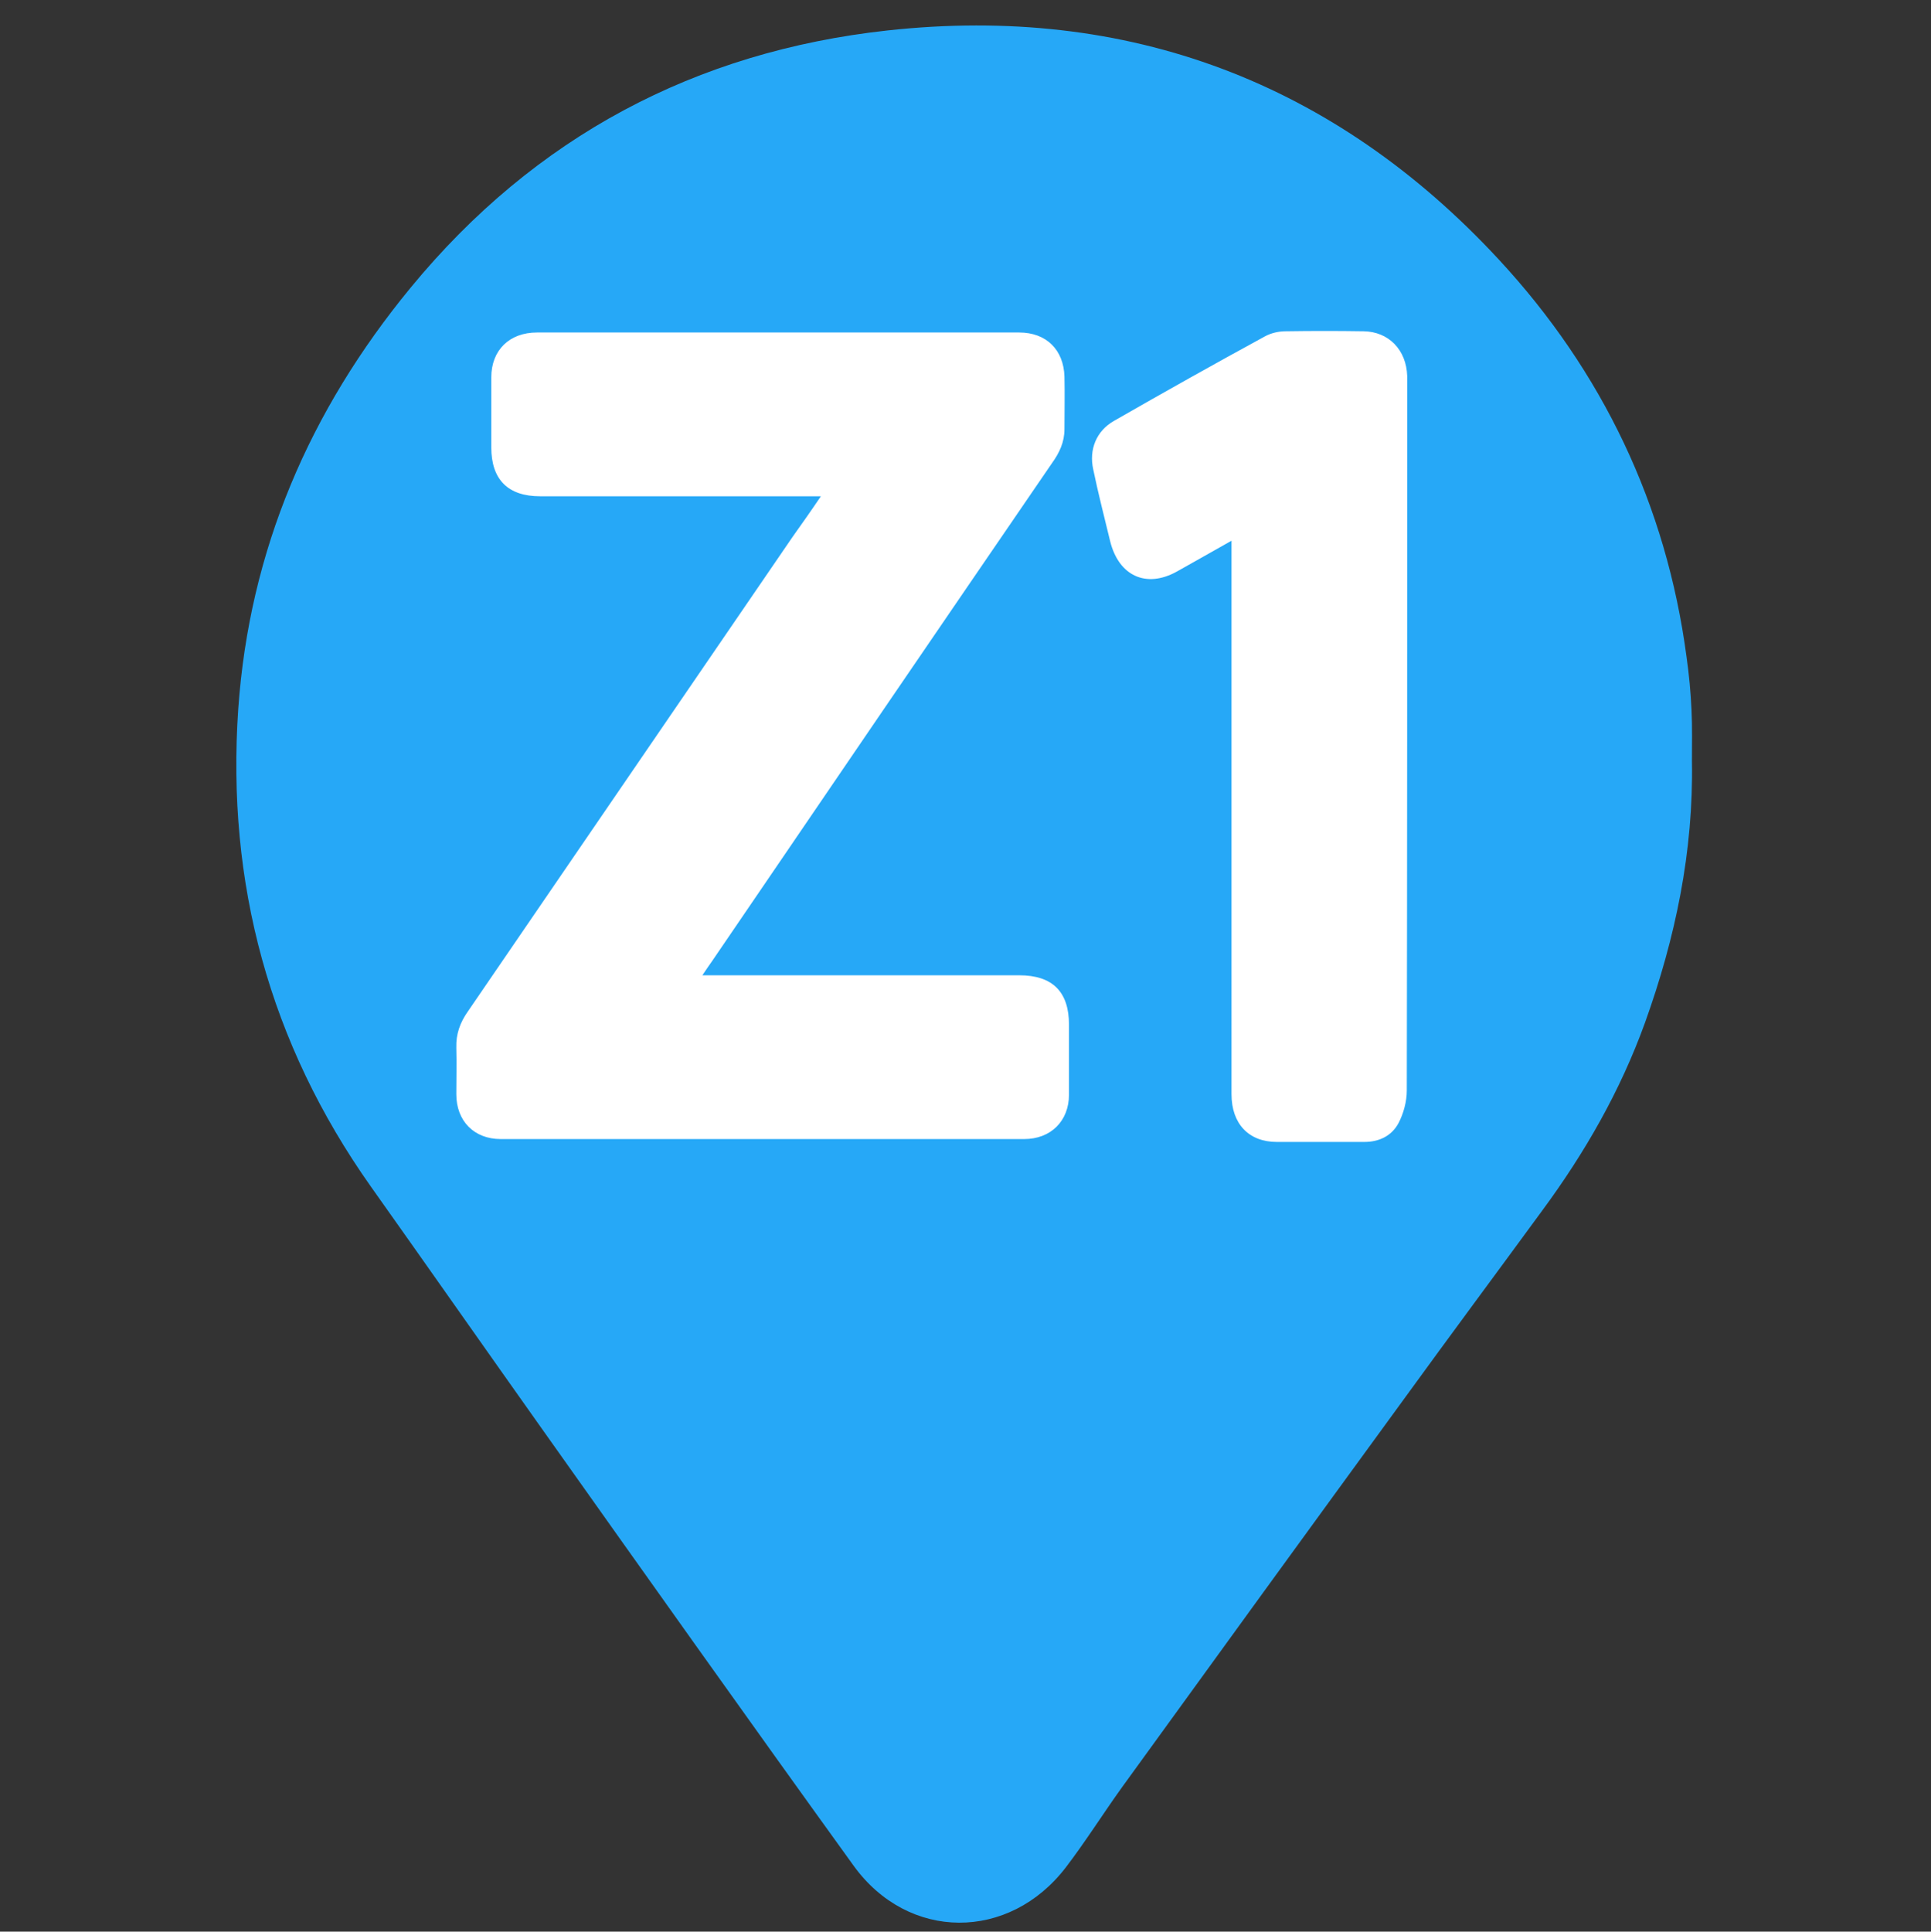 <svg xmlns="http://www.w3.org/2000/svg" xml:space="preserve" viewBox="0 0 469.3 469.4"><rect x="0" y="0" width="469.3" height="469.4" fill="#333333" stroke="none"/><style>.st0{display:none}.st1{display:inline;fill:#26a8f7}.st2,.st3,.st4{display:inline;fill:#e8aa60}.st3,.st4{fill:#fff}.st4{fill:#4444ea}.st5{fill:#26a8f7}.st6{fill:#fff}.st7{display:none;fill:#fbfbfb}.st8{display:inline;fill:#9daad1}.st10,.st11,.st9{display:inline;fill:#ffaff4}.st10,.st11{fill:#d7a570}.st11{fill:#fbfbfb}.st13,.st14,.st15{display:inline;fill:#c250fe}.st14,.st15{fill:#bfde76}.st15{fill:#ff9e7b}.st16,.st17,.st18{display:inline;fill:#01c78a}.st17,.st18{fill:#86f1fb}.st18{fill:#ea3838}</style><g id="Capa_30"><path d="M411.2 184.9c.4 22-4 43-11.4 63.6-6 16.6-14.6 31.6-25 45.7-11.2 15.3-22.5 30.5-33.6 45.8-22.9 31.4-45.7 62.8-68.5 94.3-4.6 6.4-8.8 13.1-13.6 19.4-13.8 18.1-38.4 18.1-51.7-.4-25.4-35.2-50.6-70.7-75.7-106.1-13.9-19.6-27.7-39.3-41.6-58.9-24.6-34.8-35.1-73.7-32.2-116 2.7-38.6 17.3-72.5 41.9-102.4C130 33.2 169.1 12.5 215.7 7.4 274.1 1 324.4 20 364.3 63.1c25.1 27.1 40.7 59.6 45.6 96.6.6 4.2 1 8.5 1.2 12.8.2 4.2.1 8.3.1 12.4m-177 83.4c43.9.1 80.3-39.6 79.8-80.7-.6-45-35.1-80.3-79.6-80.3-44.3 0-78.8 35.3-79.5 79.9-.7 41.4 35.9 81 79.3 81.1" class="st5"/><path d="M131.2 105.6h211V272h-211z" class="st5"/><path d="M299.3 131.4c-4.8 2.7-9 5.1-13.3 7.5-7.4 4.1-14.1 1.1-16.2-7.4-1.4-5.8-2.9-11.6-4.1-17.4-1.1-4.9.8-9.4 5-11.8 12.2-7 24.5-13.9 36.8-20.6 1.5-.8 3.3-1.2 5-1.2q9.45-.15 18.9 0c6.1.1 10.4 4.5 10.6 10.9V93c0 57.3 0 114.7-.1 172 0 2.7-.8 5.6-2 7.9-1.7 3.2-4.8 4.6-8.3 4.6h-21.3c-6.8 0-11-4.4-11-11.6V131.4M199.5 120.6h-68.2c-7.9 0-11.9-4.1-11.9-11.9v-17c0-6.6 4.4-10.9 11.1-10.9h117.2c6.6 0 10.8 4.2 11 10.7.1 4.3 0 8.6 0 12.8 0 3.1-1.2 5.7-3 8.2-27.6 40.3-55.1 80.6-82.6 121-.7 1-1.4 2-2.4 3.5h77c8.1 0 12.1 4 12.1 12v17c0 6.4-4.4 10.8-10.9 10.8H121.7c-6.5 0-10.8-4.4-10.8-10.9 0-3.8.1-7.5 0-11.3-.1-3.3.9-6.1 2.8-8.8 26.3-38.4 52.6-76.9 78.9-115.3 2.2-3.1 4.4-6.2 6.9-9.9" class="st6"/></g></svg>